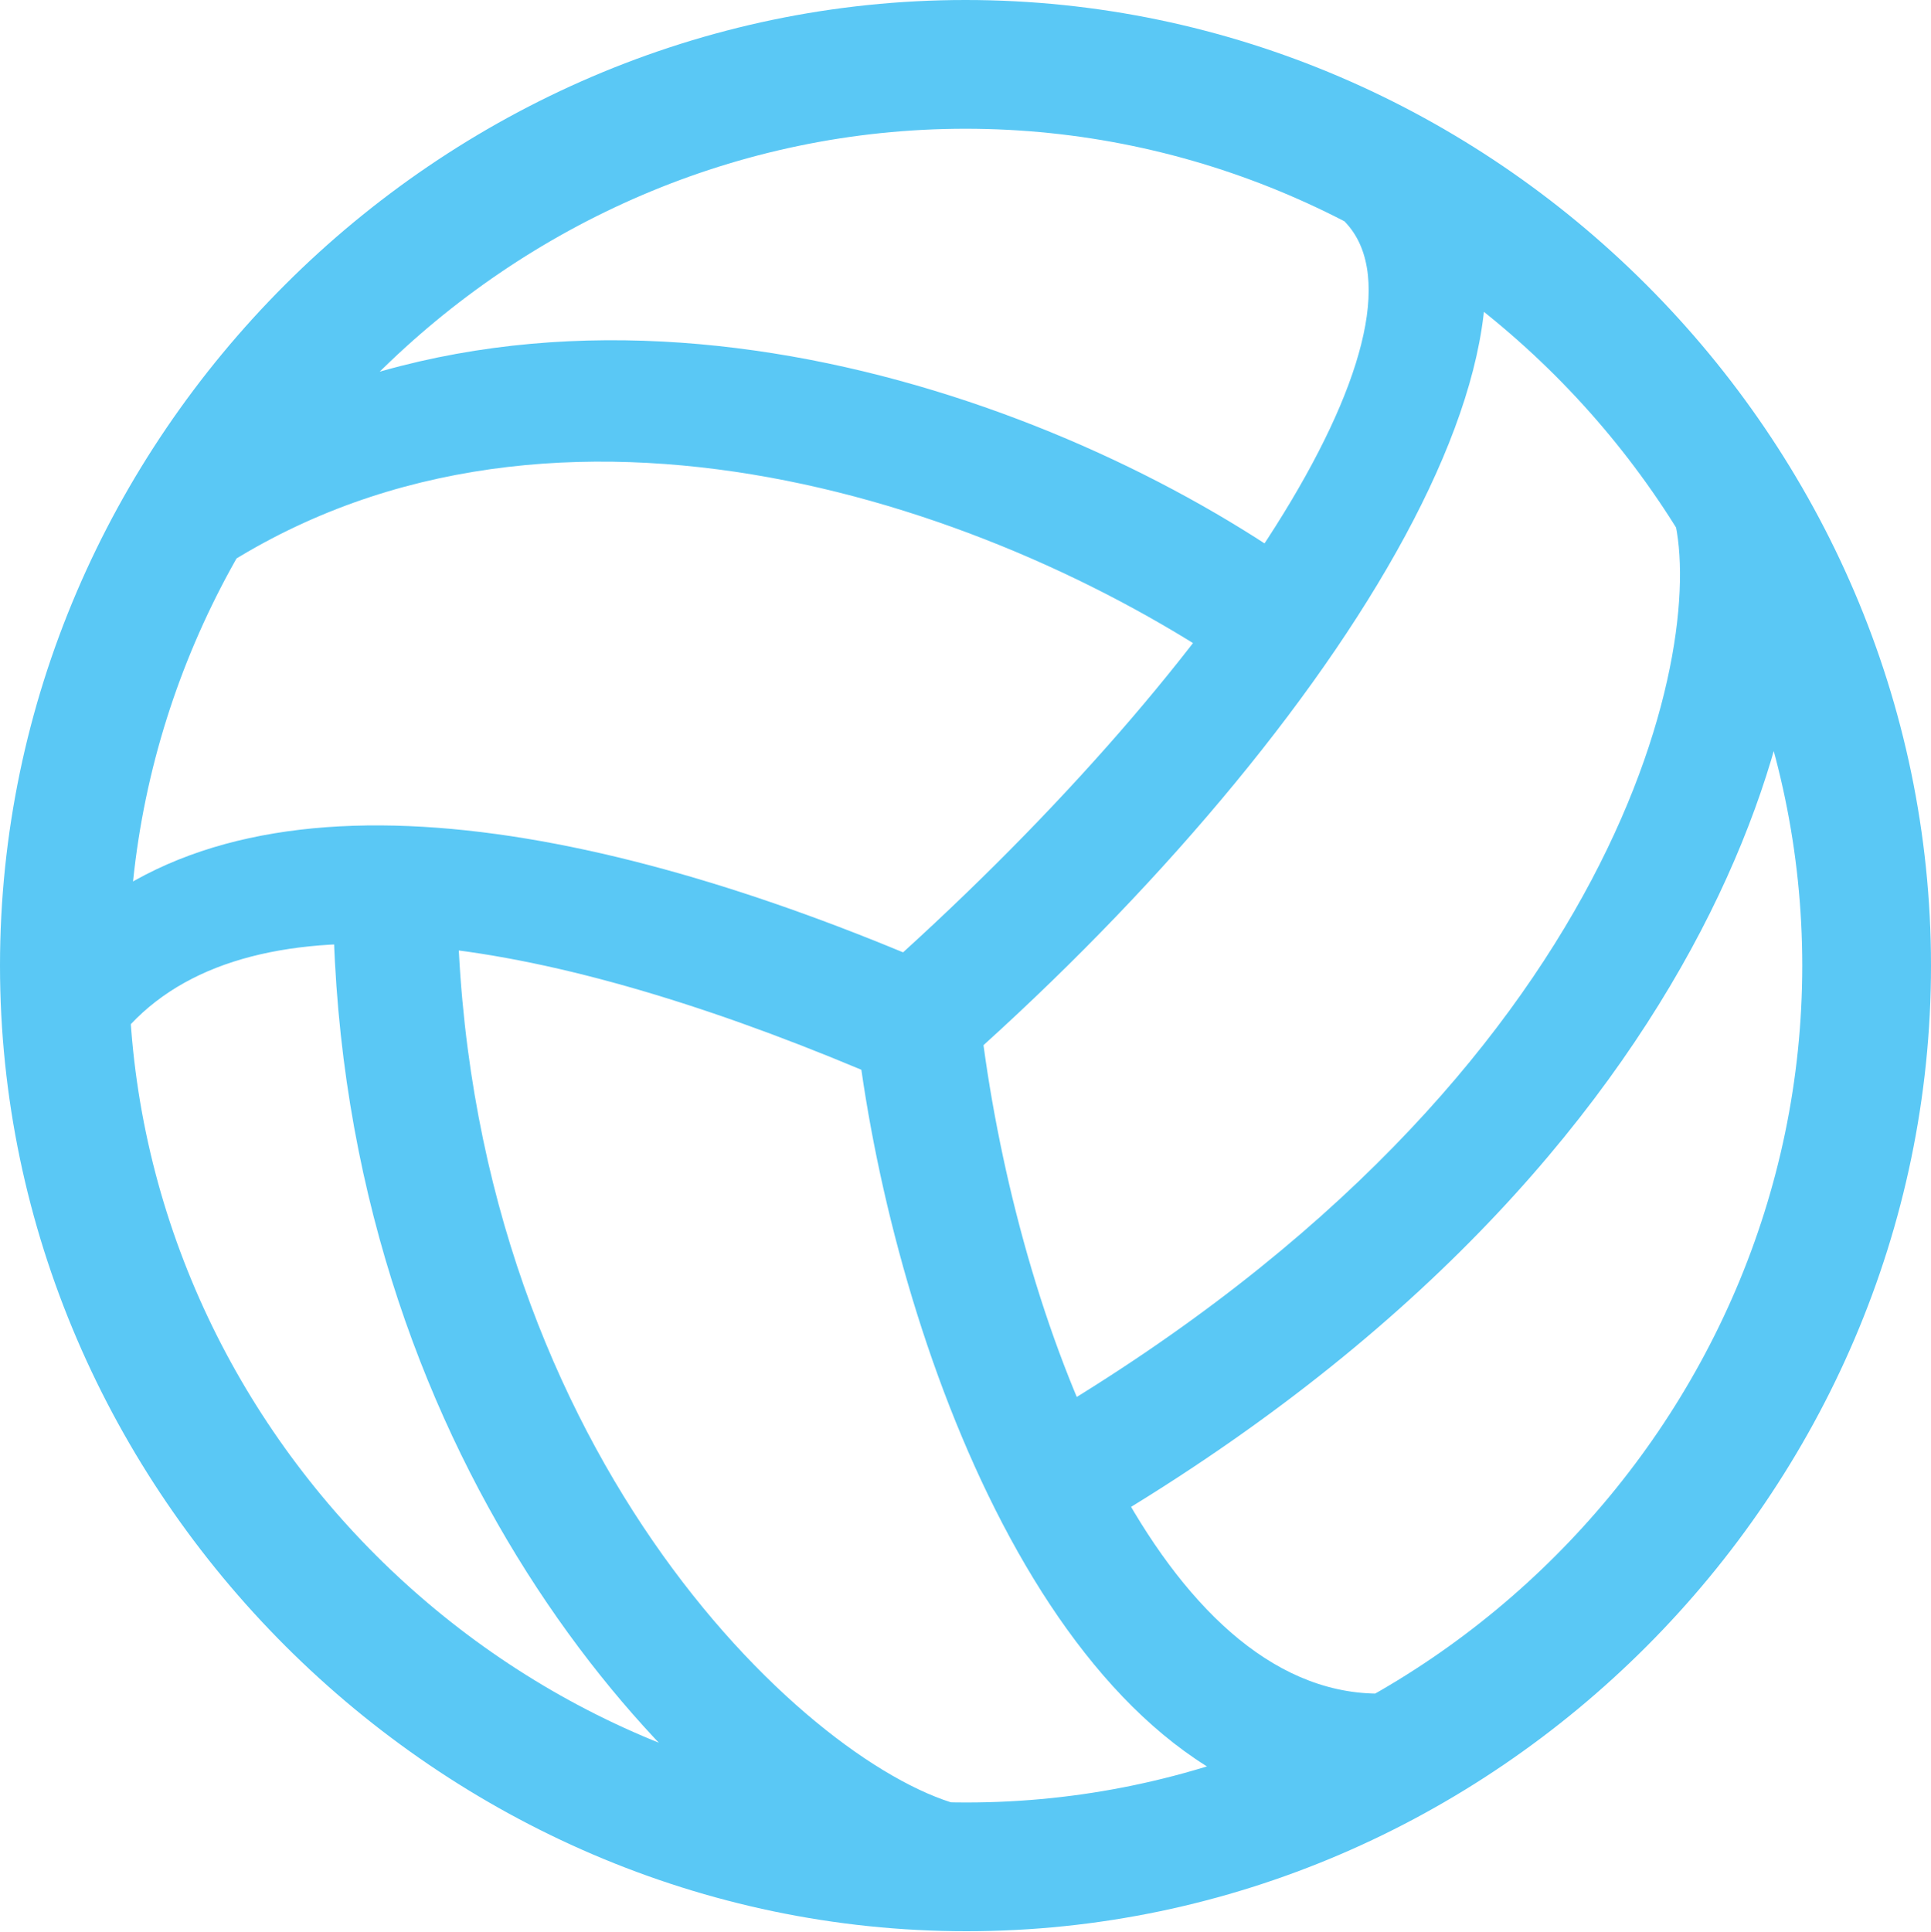 <?xml version="1.0" encoding="UTF-8"?>
<!--Generator: Apple Native CoreSVG 175.5-->
<!DOCTYPE svg
PUBLIC "-//W3C//DTD SVG 1.1//EN"
       "http://www.w3.org/Graphics/SVG/1.1/DTD/svg11.dtd">
<svg version="1.1" xmlns="http://www.w3.org/2000/svg" xmlns:xlink="http://www.w3.org/1999/xlink" width="24.902" height="24.915">
 <g>
  <rect height="24.915" opacity="0" width="24.902" x="0" y="0"/>
  <path d="M17.456 23.401L17.749 21.838C15.002 21.802 13.196 17.248 12.683 13.477C17.456 9.155 20.825 3.711 18.298 1.587L17.261 2.783C18.677 3.955 16.101 8.228 11.646 12.28C7.227 10.449 2.771 9.753 0.537 12.329L1.685 13.208C3.284 11.511 6.885 12.024 11.108 13.794C11.682 17.773 13.794 23.181 17.456 23.401ZM14.441 19.519C22.559 14.6 23.73 8.24 23.096 6.165L21.57 6.616C22.034 8.166 21.033 13.794 13.415 18.298ZM11.157 24.536L12.354 23.267C10.364 22.717 5.994 18.628 5.896 11.621L4.297 11.755C4.407 18.701 8.569 23.279 11.157 24.536ZM15.649 8.459L16.345 7.031C12.903 4.785 6.873 2.905 2.173 6.055L2.283 7.727C6.47 4.504 12.219 6.238 15.649 8.459ZM12.451 0C5.652 0 0 5.64 0 12.451C0 19.25 5.664 24.902 12.463 24.902C19.275 24.902 24.902 19.25 24.902 12.451C24.902 5.64 19.263 0 12.451 0ZM12.451 1.66C18.347 1.66 23.242 6.555 23.242 12.451C23.242 18.347 18.359 23.242 12.463 23.242C6.567 23.242 1.66 18.347 1.66 12.451C1.66 6.555 6.555 1.66 12.451 1.66Z" fill="#5ac8f5"/>
 </g>
</svg>
